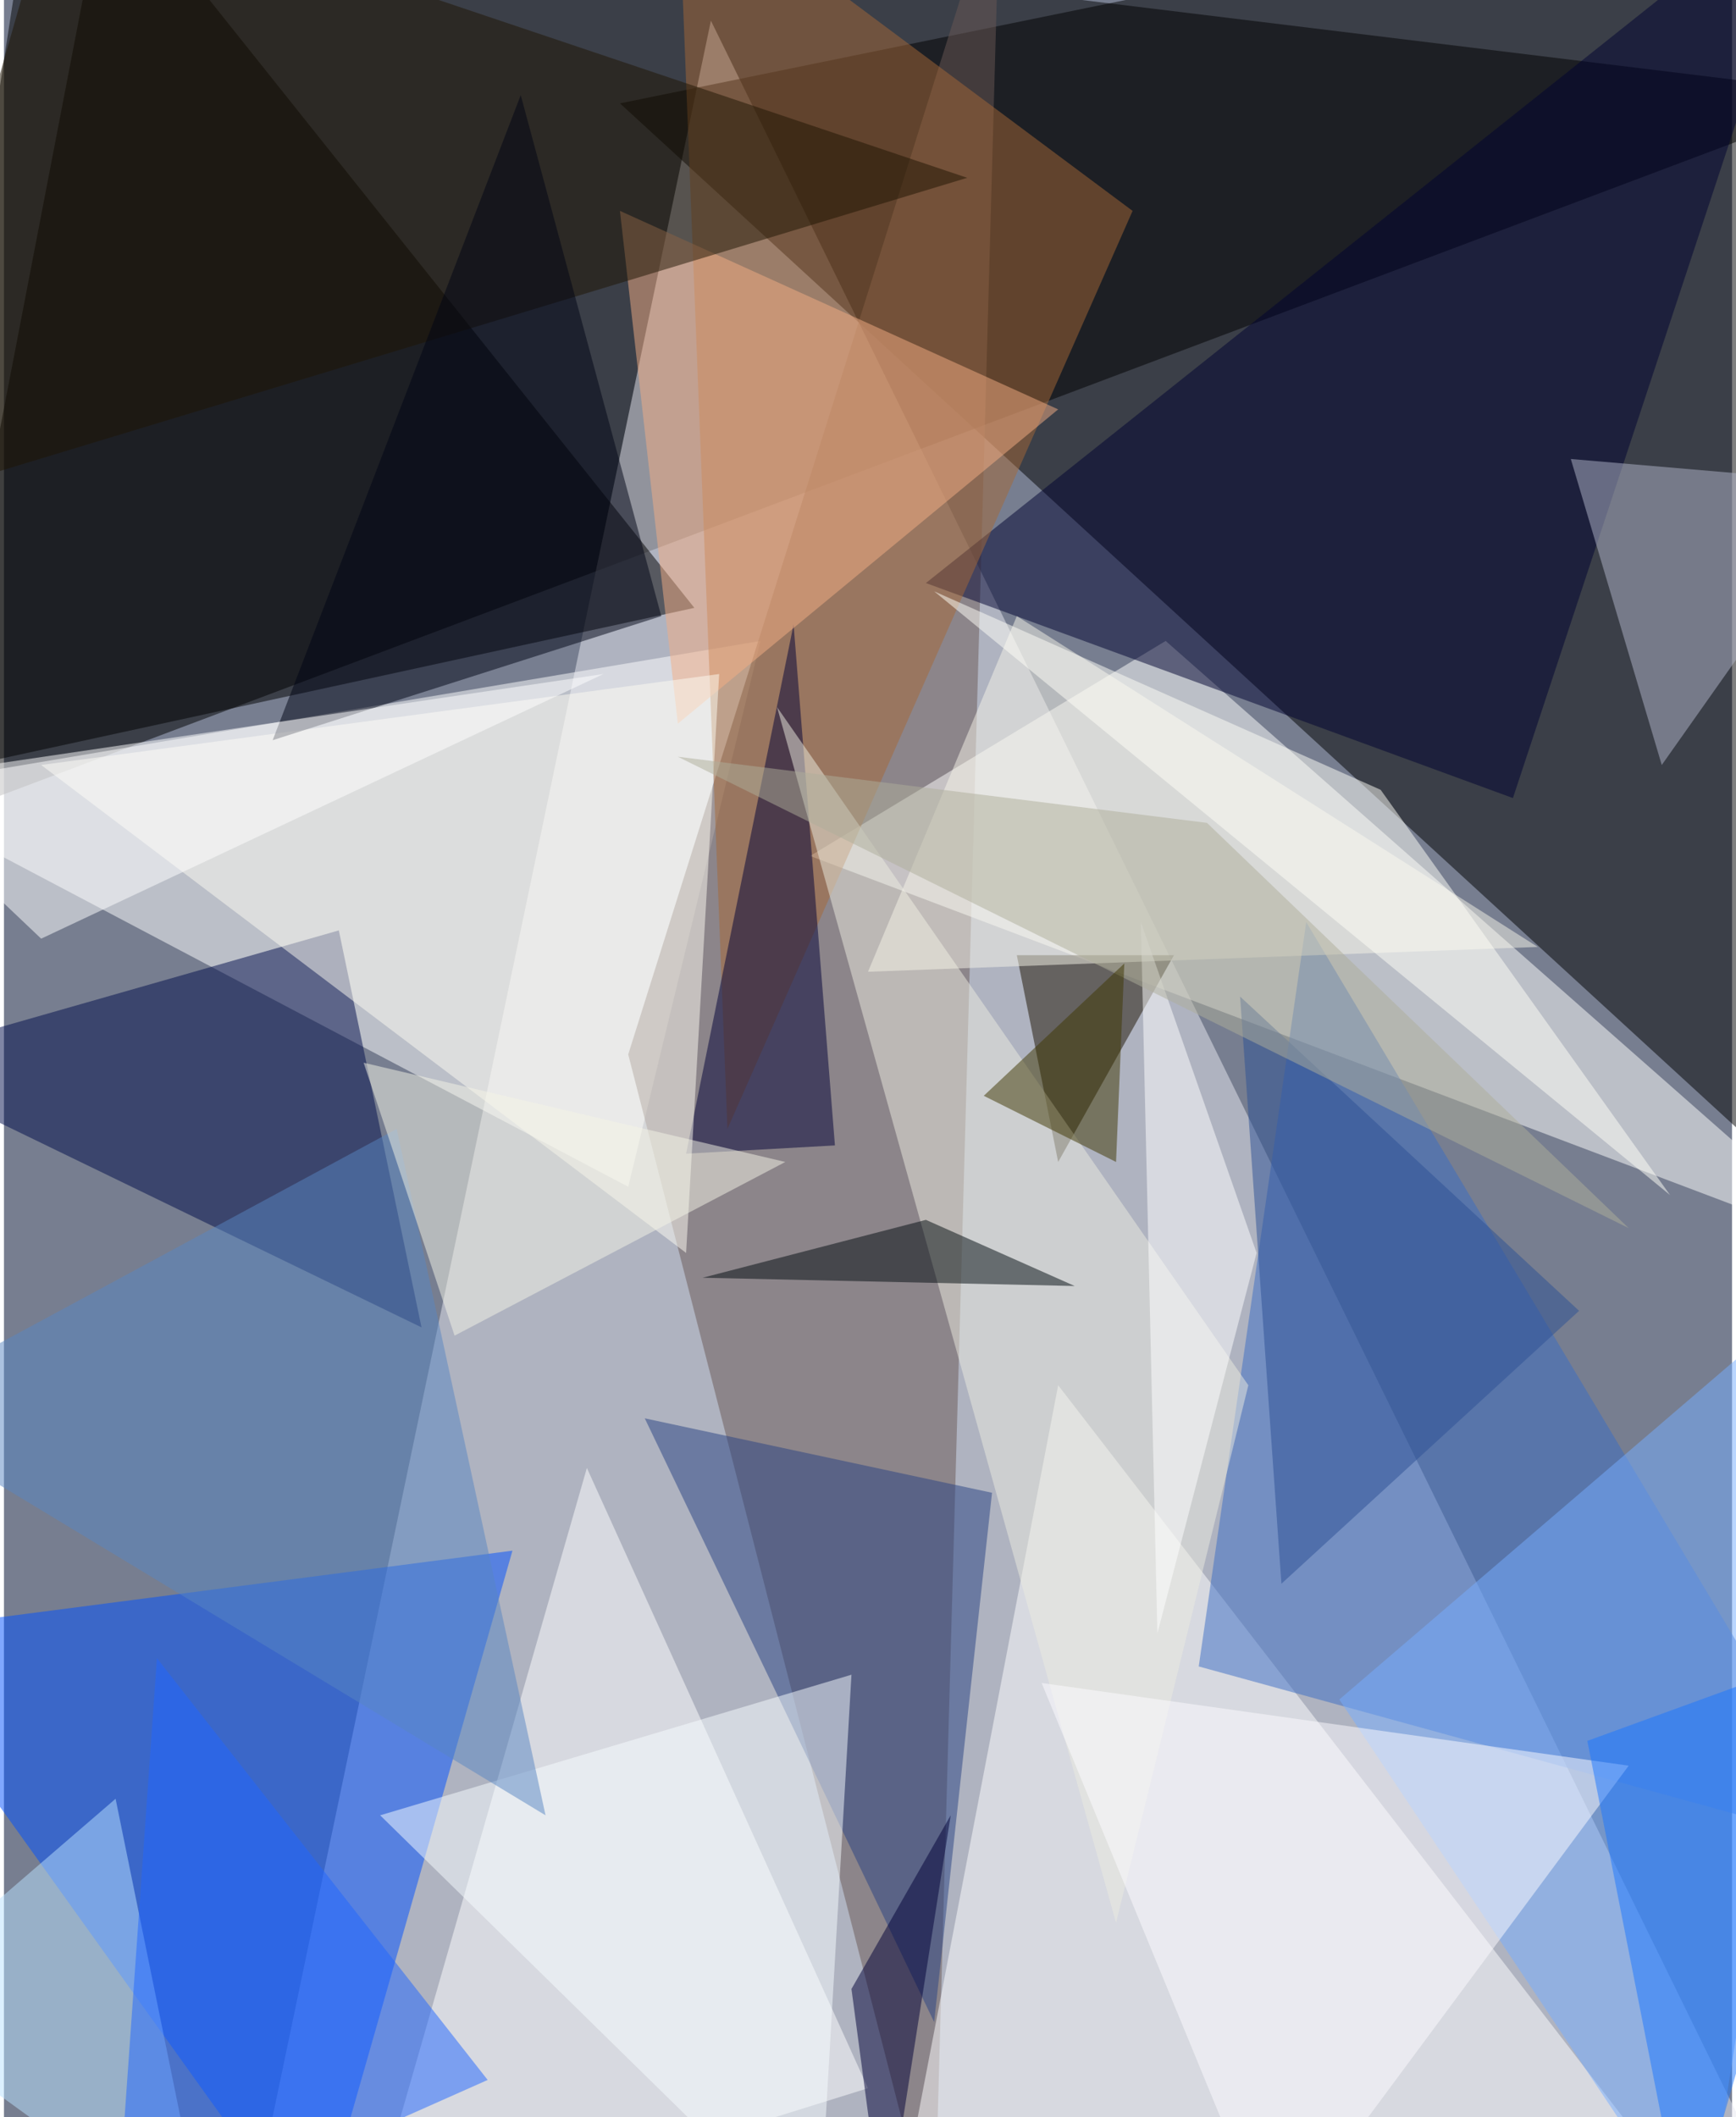 <svg xmlns="http://www.w3.org/2000/svg" width="228" height="278" viewBox="0 0 836 1024"><path fill="#777e90" d="M0 0h836v1024H0z"/><g fill-opacity=".502"><path d="M-58 406L14-62 898 46z"/><path fill="#e7e7ef" d="M850 1046l-728 16L342 10z"/><path fill="#000001" d="M298 50l580 532-32-644z"/><path fill="#fff" d="M366 310l-64 264-364-192z"/><path fill="#6a5954" d="M450 1086L482-62 302 510z"/><path fill="#fffffc" d="M562 310l336 296-508-192z"/><path fill="#0050ff" d="M-62 790l308-40-96 336z"/><path d="M-34 374l368-80L50-62z"/><path fill="#fff" d="M794 1038l-360 28 76-396z"/><path fill="#000331" d="M730 386L878-62 446 282z"/><path fill="#fff" d="M174 1086l108-376 136 300z"/><path fill="#3a6dc4" d="M578 806l320 88-268-448z"/><path fill="#000c4b" d="M-62 514l264 128-40-192z"/><path fill="#a66936" d="M350 546l196-444L326-62z"/><path fill="#000037" d="M382 302l-52 256 72-4z"/><path fill="#76aeff" d="M898 606l-76 480-176-264z"/><path fill="#1c1200" d="M510 562l-20-100h76z"/><path fill="#ebece0" d="M602 670L374 342l164 588z"/><path fill="#bae1ff" d="M54 870l44 216-160-116z"/><path fill="#284382" d="M450 978l28-256-168-36z"/><path fill="#f3ad84" d="M326 350l-28-248 212 96z"/><path fill="#1e1503" d="M26-62l-88 308L466 86z"/><path fill="#fdfbf2" d="M346 326L18 370l312 236z"/><path fill="#b2b6c9" d="M758 222l140 12-96 136z"/><path fill="#f5f3e8" d="M418 470l72-172 252 160z"/><path fill="#f7fcff" d="M394 1086l16-276-228 68z"/><path fill="#5985c2" d="M-62 682l324 196-72-332z"/><path fill="#f4f4e5" d="M174 514l204 48-160 84z"/><path fill="#fcfbff" d="M502 814l284 40-172 232z"/><path fill="#010515" d="M250 46l68 252-188 60z"/><path fill="#2066ff" d="M234 1006L74 802l-20 284z"/><path fill="#000a0f" d="M518 622l-72-32-108 28z"/><path fill="#000036" d="M410 962l16 120 32-204z"/><path fill="#1b76ff" d="M766 842l48 244 84-292z"/><path fill="#2d5094" d="M598 482l20 284 144-132z"/><path fill="#fff" d="M-62 378l352-52L18 454z"/><path fill="#fffffe" d="M606 606l-56-160 8 344z"/><path fill="#adad99" d="M326 366l460 228-204-196z"/><path fill="#3f3600" d="M474 530l64 32 4-96z"/><path fill="#fffef8" d="M450 286l356 292-140-196z"/></g></svg>